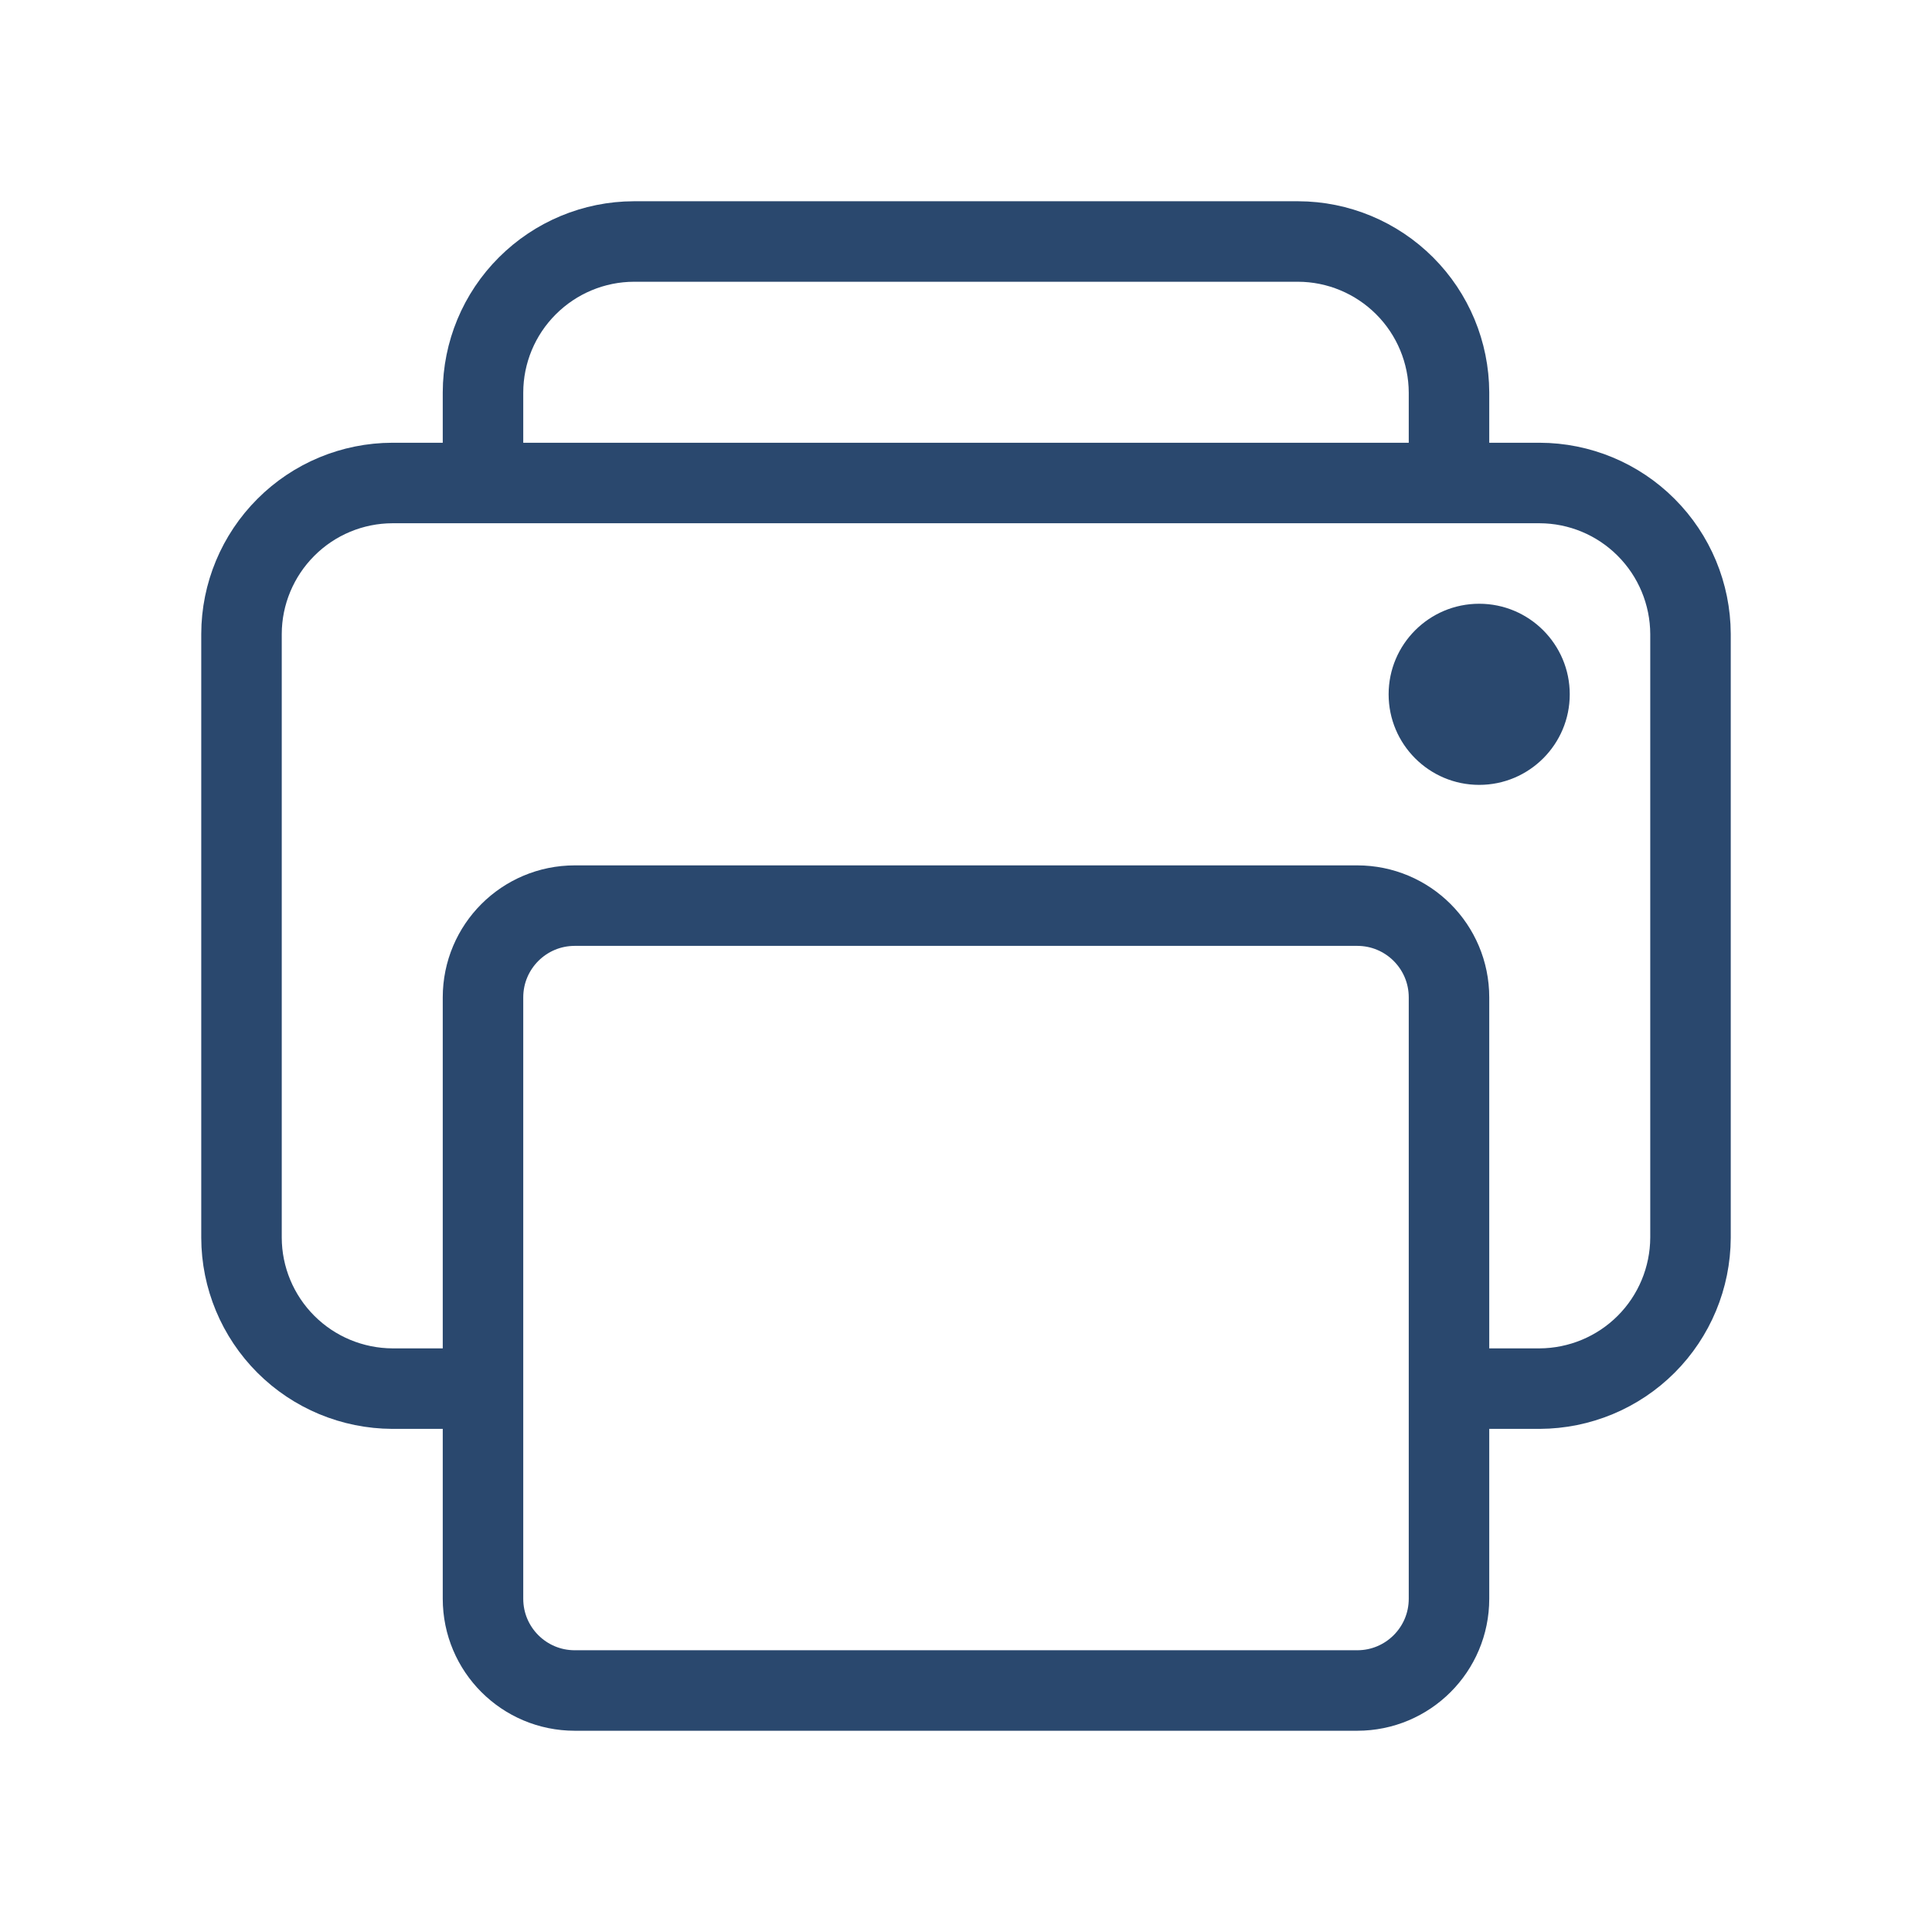 <svg width="24" height="24" viewBox="0 0 24 24" fill="none" xmlns="http://www.w3.org/2000/svg">
<path d="M18 17.25H19.125C19.622 17.248 20.098 17.05 20.449 16.699C20.8 16.348 20.998 15.872 21 15.375V7.875C20.998 7.378 20.8 6.902 20.449 6.551C20.098 6.199 19.622 6.001 19.125 6H4.875C4.378 6.001 3.902 6.199 3.551 6.551C3.2 6.902 3.001 7.378 3 7.875V15.375C3.001 15.872 3.2 16.348 3.551 16.699C3.902 17.05 4.378 17.248 4.875 17.25H6" stroke="#2A486E" stroke-linejoin="round"/>
<path d="M16.86 11.25H7.14C6.51 11.25 6 11.76 6 12.39V19.86C6 20.49 6.51 21 7.14 21H16.86C17.49 21 18 20.49 18 19.86V12.39C18 11.76 17.49 11.25 16.86 11.25Z" stroke="#2A486E" stroke-linejoin="round"/>
<path d="M18 6V4.875C17.998 4.378 17.8 3.902 17.449 3.551C17.098 3.2 16.622 3.001 16.125 3H7.875C7.378 3.001 6.902 3.2 6.551 3.551C6.199 3.902 6.001 4.378 6 4.875V6" stroke="#2A486E" stroke-linejoin="round"/>
<path d="M18.375 9.75C18.996 9.75 19.5 9.246 19.5 8.625C19.5 8.004 18.996 7.5 18.375 7.5C17.754 7.5 17.25 8.004 17.25 8.625C17.25 9.246 17.754 9.75 18.375 9.75Z" fill="#2A486E" class="fill-element"/>
</svg>
